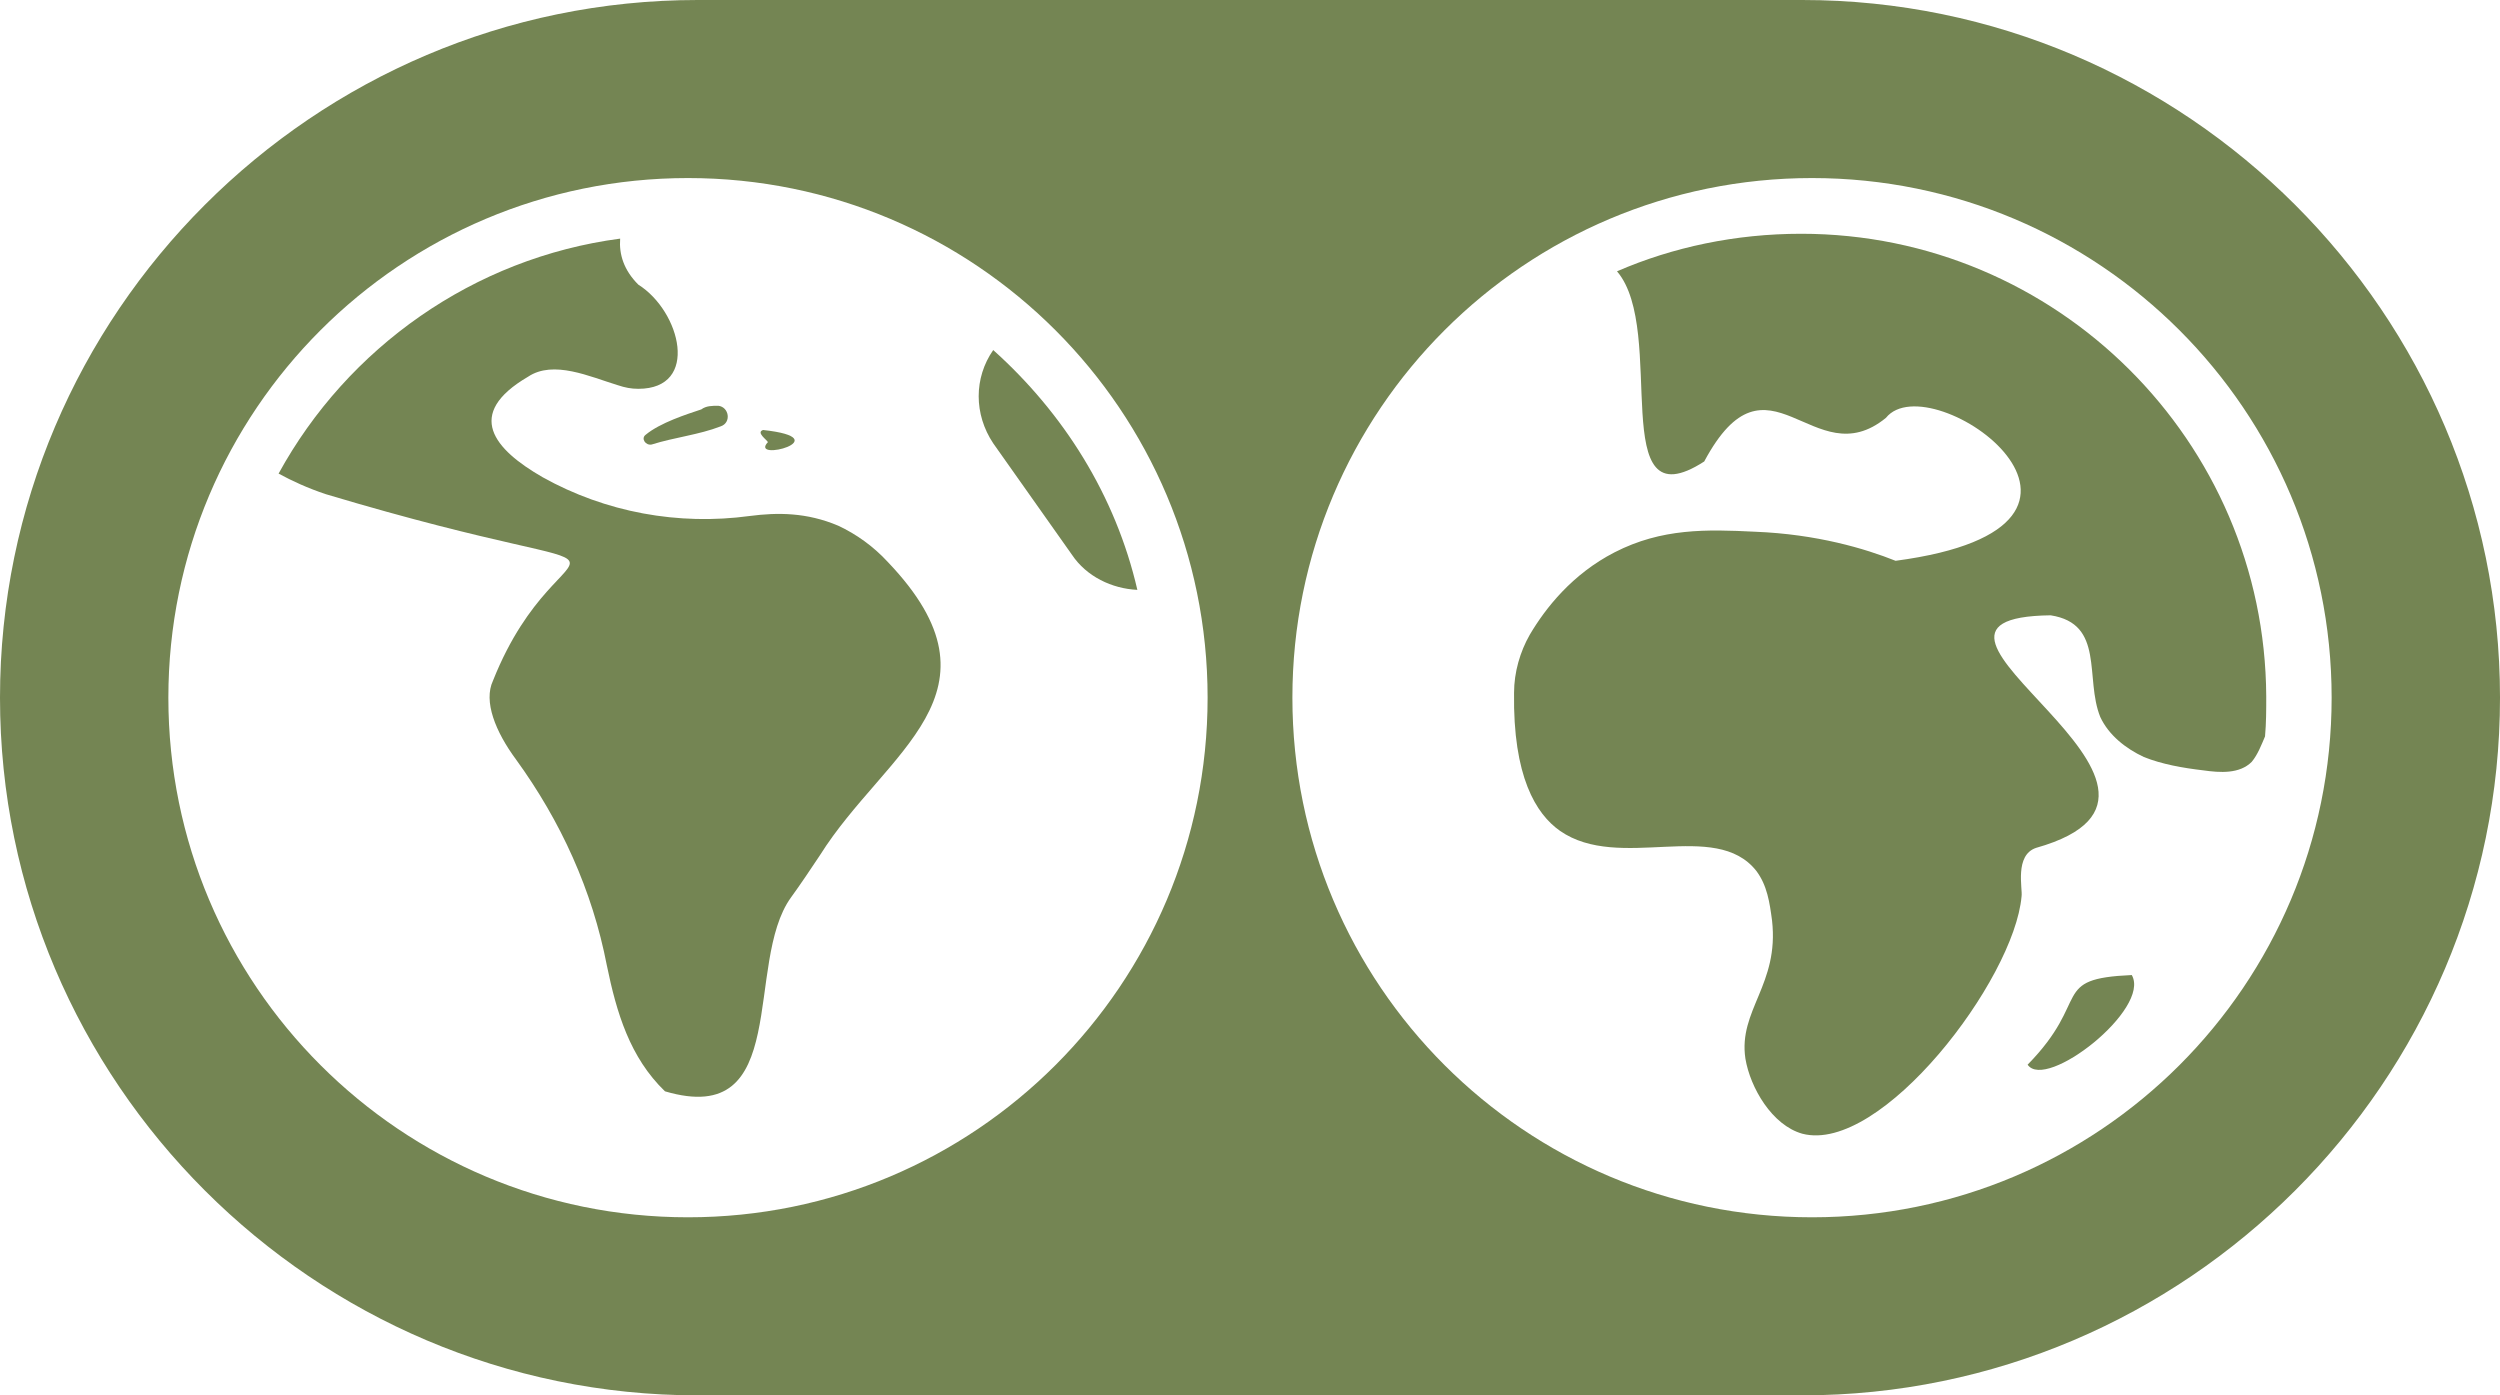 <?xml version="1.0" encoding="utf-8"?>
<!-- Generator: Adobe Illustrator 26.0.1, SVG Export Plug-In . SVG Version: 6.00 Build 0)  -->
<svg version="1.1" id="Layer_1" xmlns="http://www.w3.org/2000/svg" xmlns:xlink="http://www.w3.org/1999/xlink" x="0px" y="0px"
	 viewBox="0 0 206.4 115.2" style="enable-background:new 0 0 206.4 115.2;" xml:space="preserve">
<style type="text/css">
	.st0{fill:#748553;}
</style>
<g>
	<path class="st0" d="M69.2,43.4c-2.6-1.1-5-1.1-7.3-0.8c-5.9,0.8-11.9-0.3-17.1-3.2c-4-2.3-6.5-5.2-1.2-8.3c2.1-1.4,5.1,0,7.4,0.7
		c0.6,0.2,1.1,0.3,1.7,0.3c5.1,0,3.5-6.4,0-8.6c-1.2-1.2-1.6-2.5-1.5-3.8C39.1,21.3,28.7,28.7,23,39.1c1.1,0.6,2.4,1.2,3.9,1.7
		c29.4,8.8,19.6,0.8,13.8,15.4c-0.8,1.7,0.2,4.2,1.9,6.5c3.7,5.1,6.3,10.8,7.5,17c0.8,3.9,1.9,7.6,4.8,10.4
		c10.5,3.1,6.5-10.6,10.4-16c0.8-1.1,1.6-2.3,2.4-3.5c5.4-8.6,15.9-13.4,5.6-24.2C72.1,45.1,70.7,44.1,69.2,43.4z"/>
	<path class="st0" d="M82,28.9c-1.6,2.3-1.6,5.3,0,7.7l6.5,9.2c1.2,1.8,3.3,2.8,5.4,2.9C92.1,40.9,87.8,34.1,82,28.9z"/>
	<path class="st0" d="M63.4,36.5c-1.6,1.7,6-0.3-0.4-1C62.4,35.7,63.3,36.3,63.4,36.5z"/>
	<path class="st0" d="M53.8,36.7c1.9-0.6,3.9-0.8,5.7-1.5c0.9-0.3,0.7-1.6-0.2-1.7c-0.5,0-1,0-1.4,0.3c-1.2,0.4-3.4,1.1-4.6,2.1
		C52.9,36.2,53.3,36.8,53.8,36.7z"/>
	<path class="st0" d="M148.8,0H57.6C25.9,0,0,25.9,0,57.6v0c0,31.7,25.9,57.6,57.6,57.6h91.2c31.7,0,57.6-25.9,57.6-57.6v0
		C206.4,25.9,180.5,0,148.8,0z M56.8,100.5c-23.7,0-42.9-19.2-42.9-42.9s19.2-42.9,42.9-42.9s42.9,19.2,42.9,42.9
		S80.5,100.5,56.8,100.5z M149.6,100.5c-23.7,0-42.9-19.2-42.9-42.9c0-23.7,19.2-42.9,42.9-42.9c23.7,0,42.9,19.2,42.9,42.9
		C192.5,81.3,173.3,100.5,149.6,100.5z"/>
	<path class="st0" d="M148.7,19.3c-5.4,0-10.6,1.1-15.2,3.1c4.2,4.9-1,21,7.2,15.7c5.3-9.9,9,1.3,15-3.6c3.7-4.6,22.6,8.9,0.8,11.8
		c-2.5-1-6.5-2.2-11.6-2.4c-4-0.2-7.7-0.3-11.6,1.7c-3.5,1.8-5.7,4.6-7,6.8c-0.8,1.4-1.3,3.1-1.3,4.8c-0.1,6.9,1.8,10,3.8,11.4
		c4.9,3.4,12.8-1,16.2,3.3c0.9,1.2,1.1,2.6,1.3,4.1c0.6,5.3-2.8,7.4-2.2,11.4c0.4,2.4,2.2,5.5,4.7,6.2c6.5,1.7,17.5-12.7,18.1-19.6
		c0.1-0.6-0.6-3.4,1.2-4c17-4.8-14.8-19,1.2-19.2c4.5,0.7,2.8,5.2,4.1,8.4c0.7,1.5,2.1,2.6,3.6,3.3c1.5,0.6,3.2,0.9,4.9,1.1
		c1.4,0.2,3,0.3,4-0.7c0.5-0.6,0.8-1.4,1.1-2.1c0.1-1.1,0.1-2.2,0.1-3.3C187,36.4,169.8,19.3,148.7,19.3z"/>
	<path class="st0" d="M167.4,87.9c1.5,2.2,10.2-4.6,8.6-7.4C169.2,80.8,172.7,82.5,167.4,87.9z"/>
</g>
</svg>

